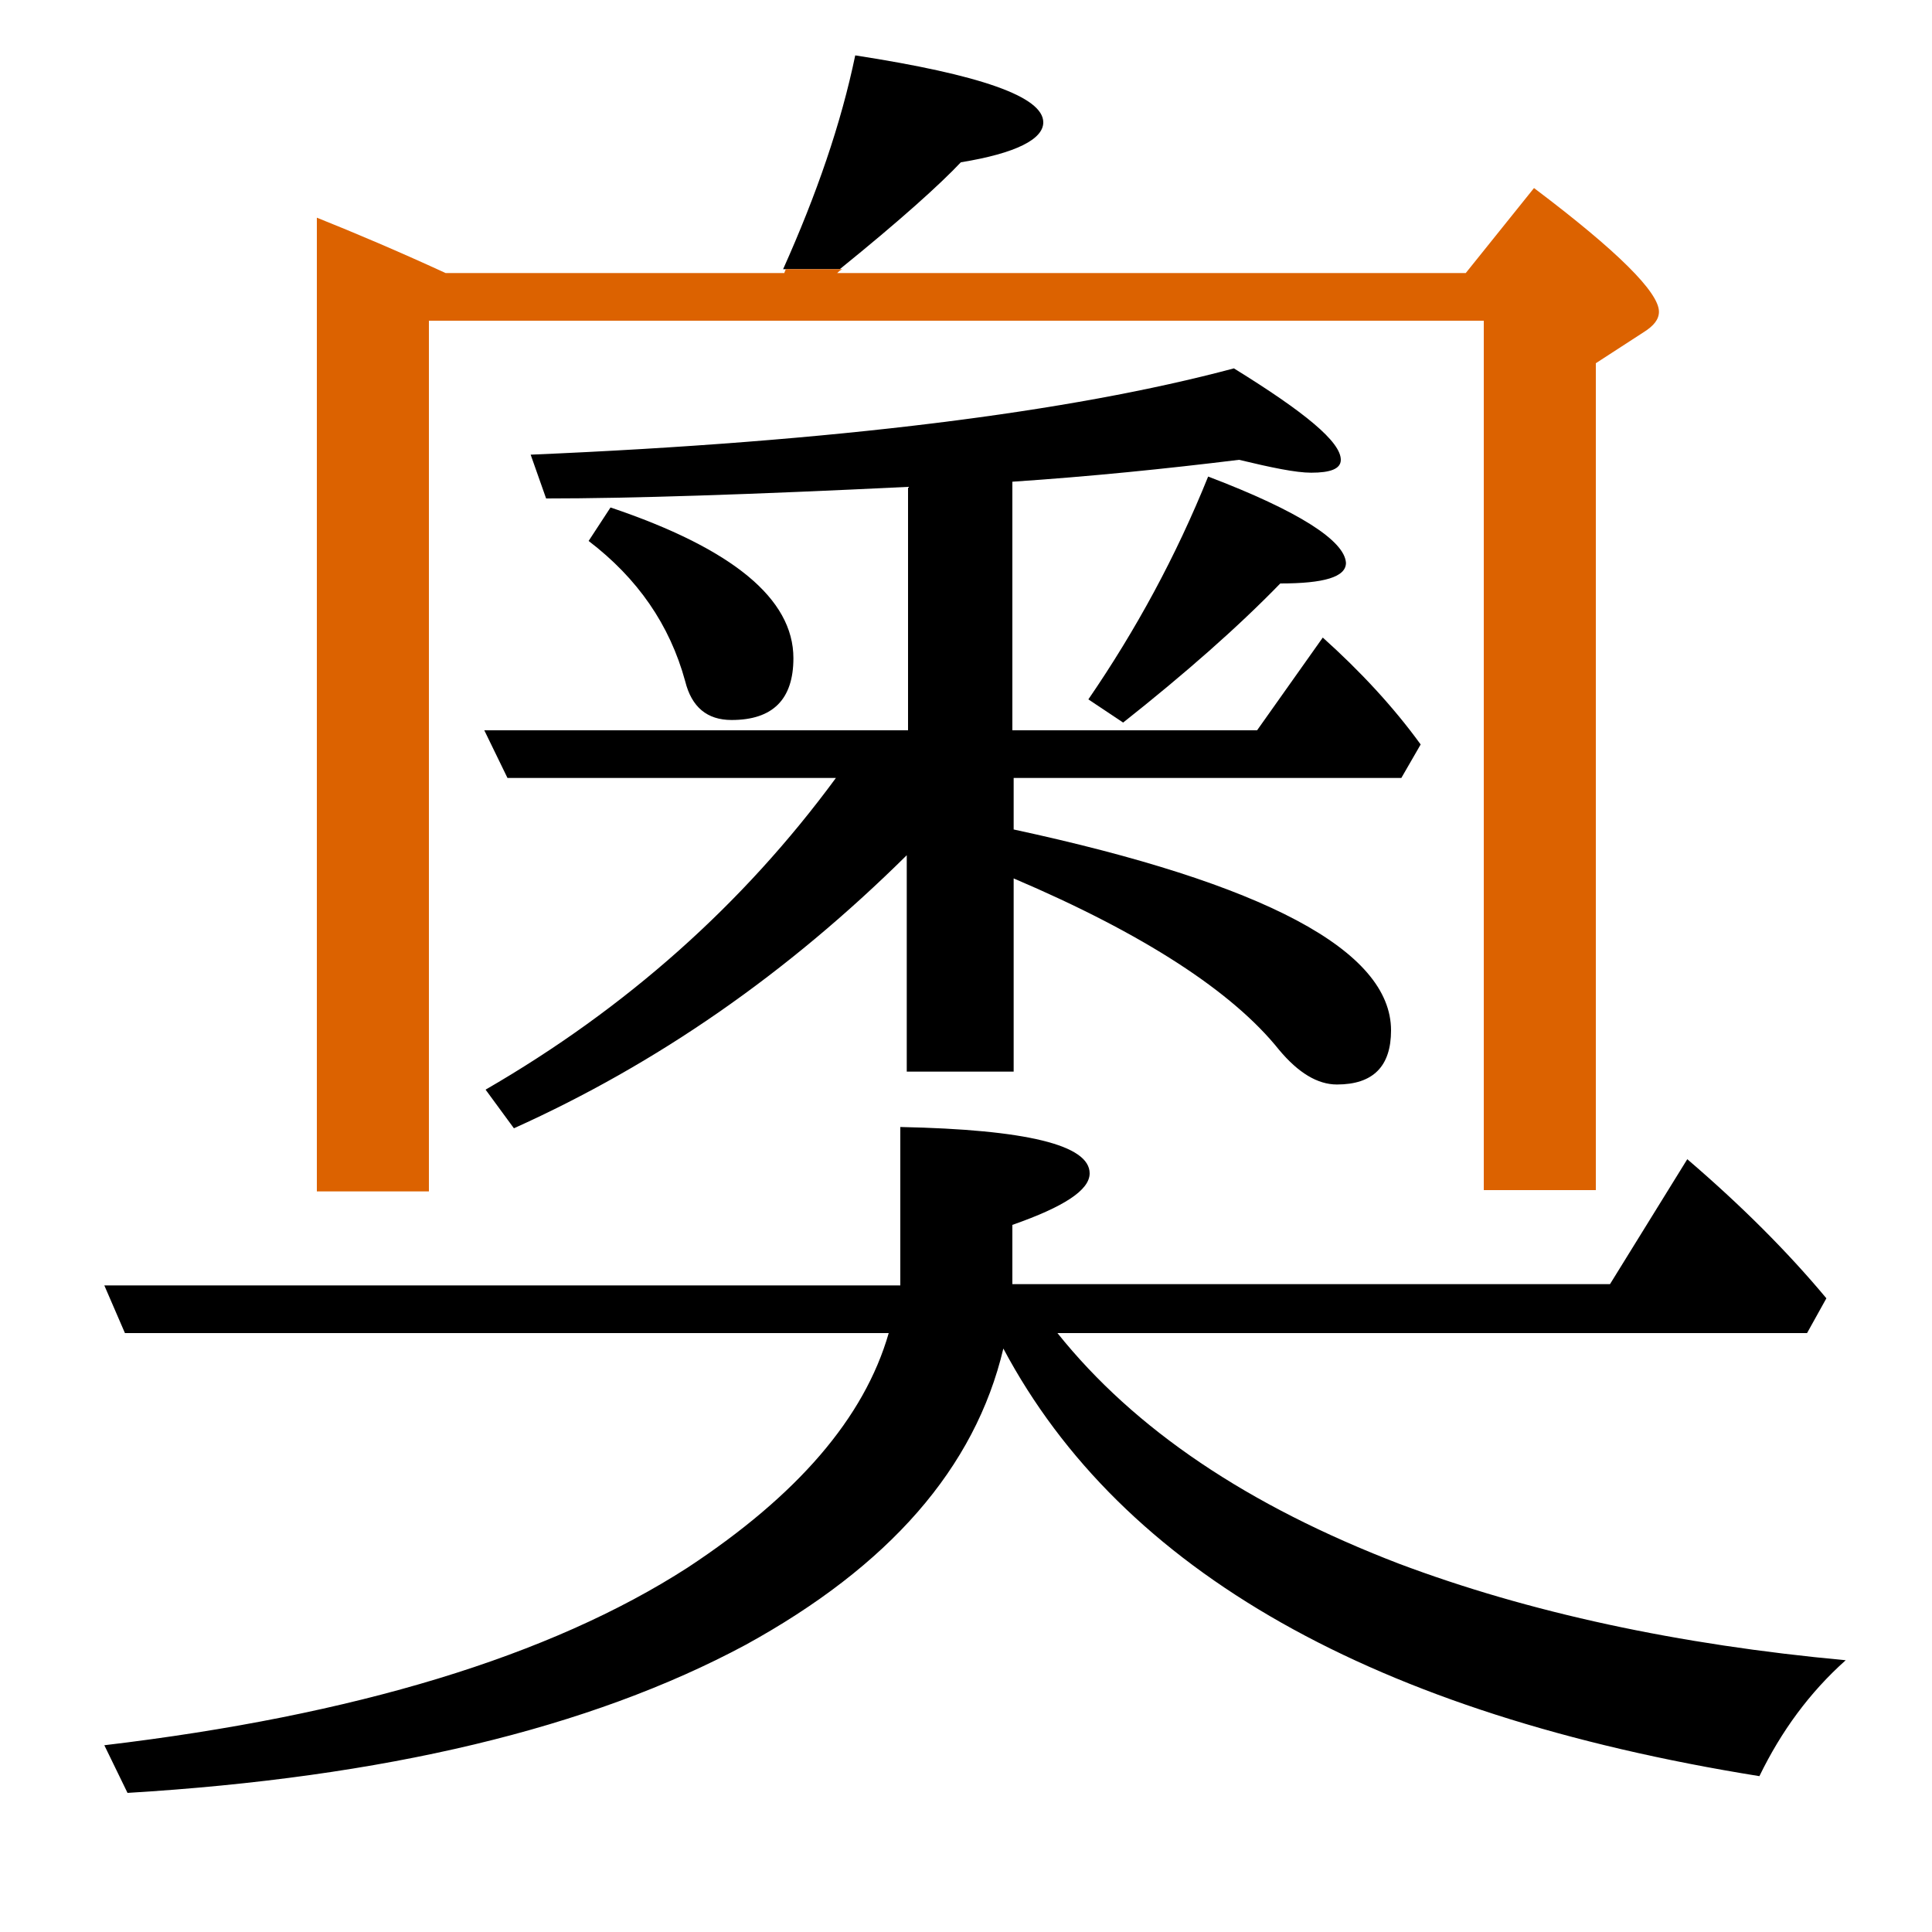 <?xml version="1.0" encoding="utf-8"?>
<!-- Generator: Adobe Illustrator 19.0.0, SVG Export Plug-In . SVG Version: 6.00 Build 0)  -->
<svg version="1.1" id="圖層_1" xmlns="http://www.w3.org/2000/svg" xmlns:xlink="http://www.w3.org/1999/xlink" x="0px" y="0px"
	 viewBox="45 -33.8 150 150" style="enable-background:new 45 -33.8 150 150;" xml:space="preserve">
<style type="text/css">
	.st0{enable-background:new    ;}
	.st1{fill:#DC6200;}
</style>
<g class="st0">
	<path d="M119.6-21.2c4.3-0.7,6.4-1.8,6.4-3.1c0-2-4.9-3.7-14.6-5.2c-1.1,5.3-3,10.8-5.6,16.6h4.4C114.9-16.7,118-19.5,119.6-21.2z"
		/>
	<path d="M153.8,26.6l1.5-2.6c-2.1-2.9-4.7-5.7-7.6-8.3l-5.1,7.2h-19V3.6c6-0.4,11.9-1,17.6-1.7c2.5,0.6,4.4,1,5.6,1
		c1.5,0,2.3-0.3,2.3-1c0-1.4-2.8-3.7-8.3-7.1c-12.7,3.4-31,5.7-54.6,6.7l1.2,3.4c6.5,0,15.8-0.3,28.1-0.9v18.9H82.6l1.8,3.7h25.5
		c-7.2,9.8-16.3,17.9-27.2,24.2l2.2,3c11.1-5,21.2-12,30.5-21.2v16.8h8.3v-15c10.1,4.3,17,8.8,20.6,13.3c1.5,1.8,3,2.7,4.5,2.7
		c2.8,0,4.2-1.4,4.2-4.2c0-6.2-9.8-11.4-29.3-15.6v-4H153.8z"/>
	<path class="st1" d="M78.3-8.9h81.9v67.5h8.7V-5.6l3.7-2.4c0.8-0.5,1.2-1,1.2-1.6c0-1.5-3.2-4.7-9.7-9.6l-5.3,6.6H110
		c0.1-0.1,0.2-0.2,0.4-0.3h-4.4c0,0.1-0.1,0.2-0.1,0.3H79.6c-3.7-1.7-7-3.1-10-4.3v75.6h8.7V-8.9z"/>
	<path d="M101.8,22.1c3.2,0,4.8-1.6,4.8-4.8c0-4.6-4.7-8.5-14.2-11.7l-1.7,2.6c3.8,2.9,6.3,6.5,7.5,10.9
		C98.7,21.1,99.9,22.1,101.8,22.1z"/>
	<path d="M153.6,87.6c-11.7-4.5-20.5-10.4-26.5-17.9h58.2l1.5-2.7c-3-3.6-6.6-7.2-10.8-10.8l-6,9.7h-46.4v-4.6c4-1.4,6-2.7,6-4
		c0-2.2-4.9-3.4-14.7-3.6V66H53.1l1.6,3.7h59.3c-1.9,6.6-7.1,12.6-15.6,18.2c-10.7,6.9-25.9,11.5-45.3,13.8l1.8,3.7
		c19.9-1.2,35.9-5,48-11.5c11.1-6.1,17.8-13.7,20-23c9.2,17.3,28.8,28.4,58.7,33.2c1.7-3.5,3.9-6.5,6.7-9
		C175.3,93.9,163.7,91.4,153.6,87.6z"/>
	<path d="M138.8,3.2c-2.5,6.2-5.6,11.9-9.3,17.3l2.7,1.8c4.8-3.8,8.9-7.4,12.2-10.8c3.4,0,5.1-0.5,5.1-1.6
		C149.4,8.2,145.9,5.9,138.8,3.2z"/>
</g>
</svg>
